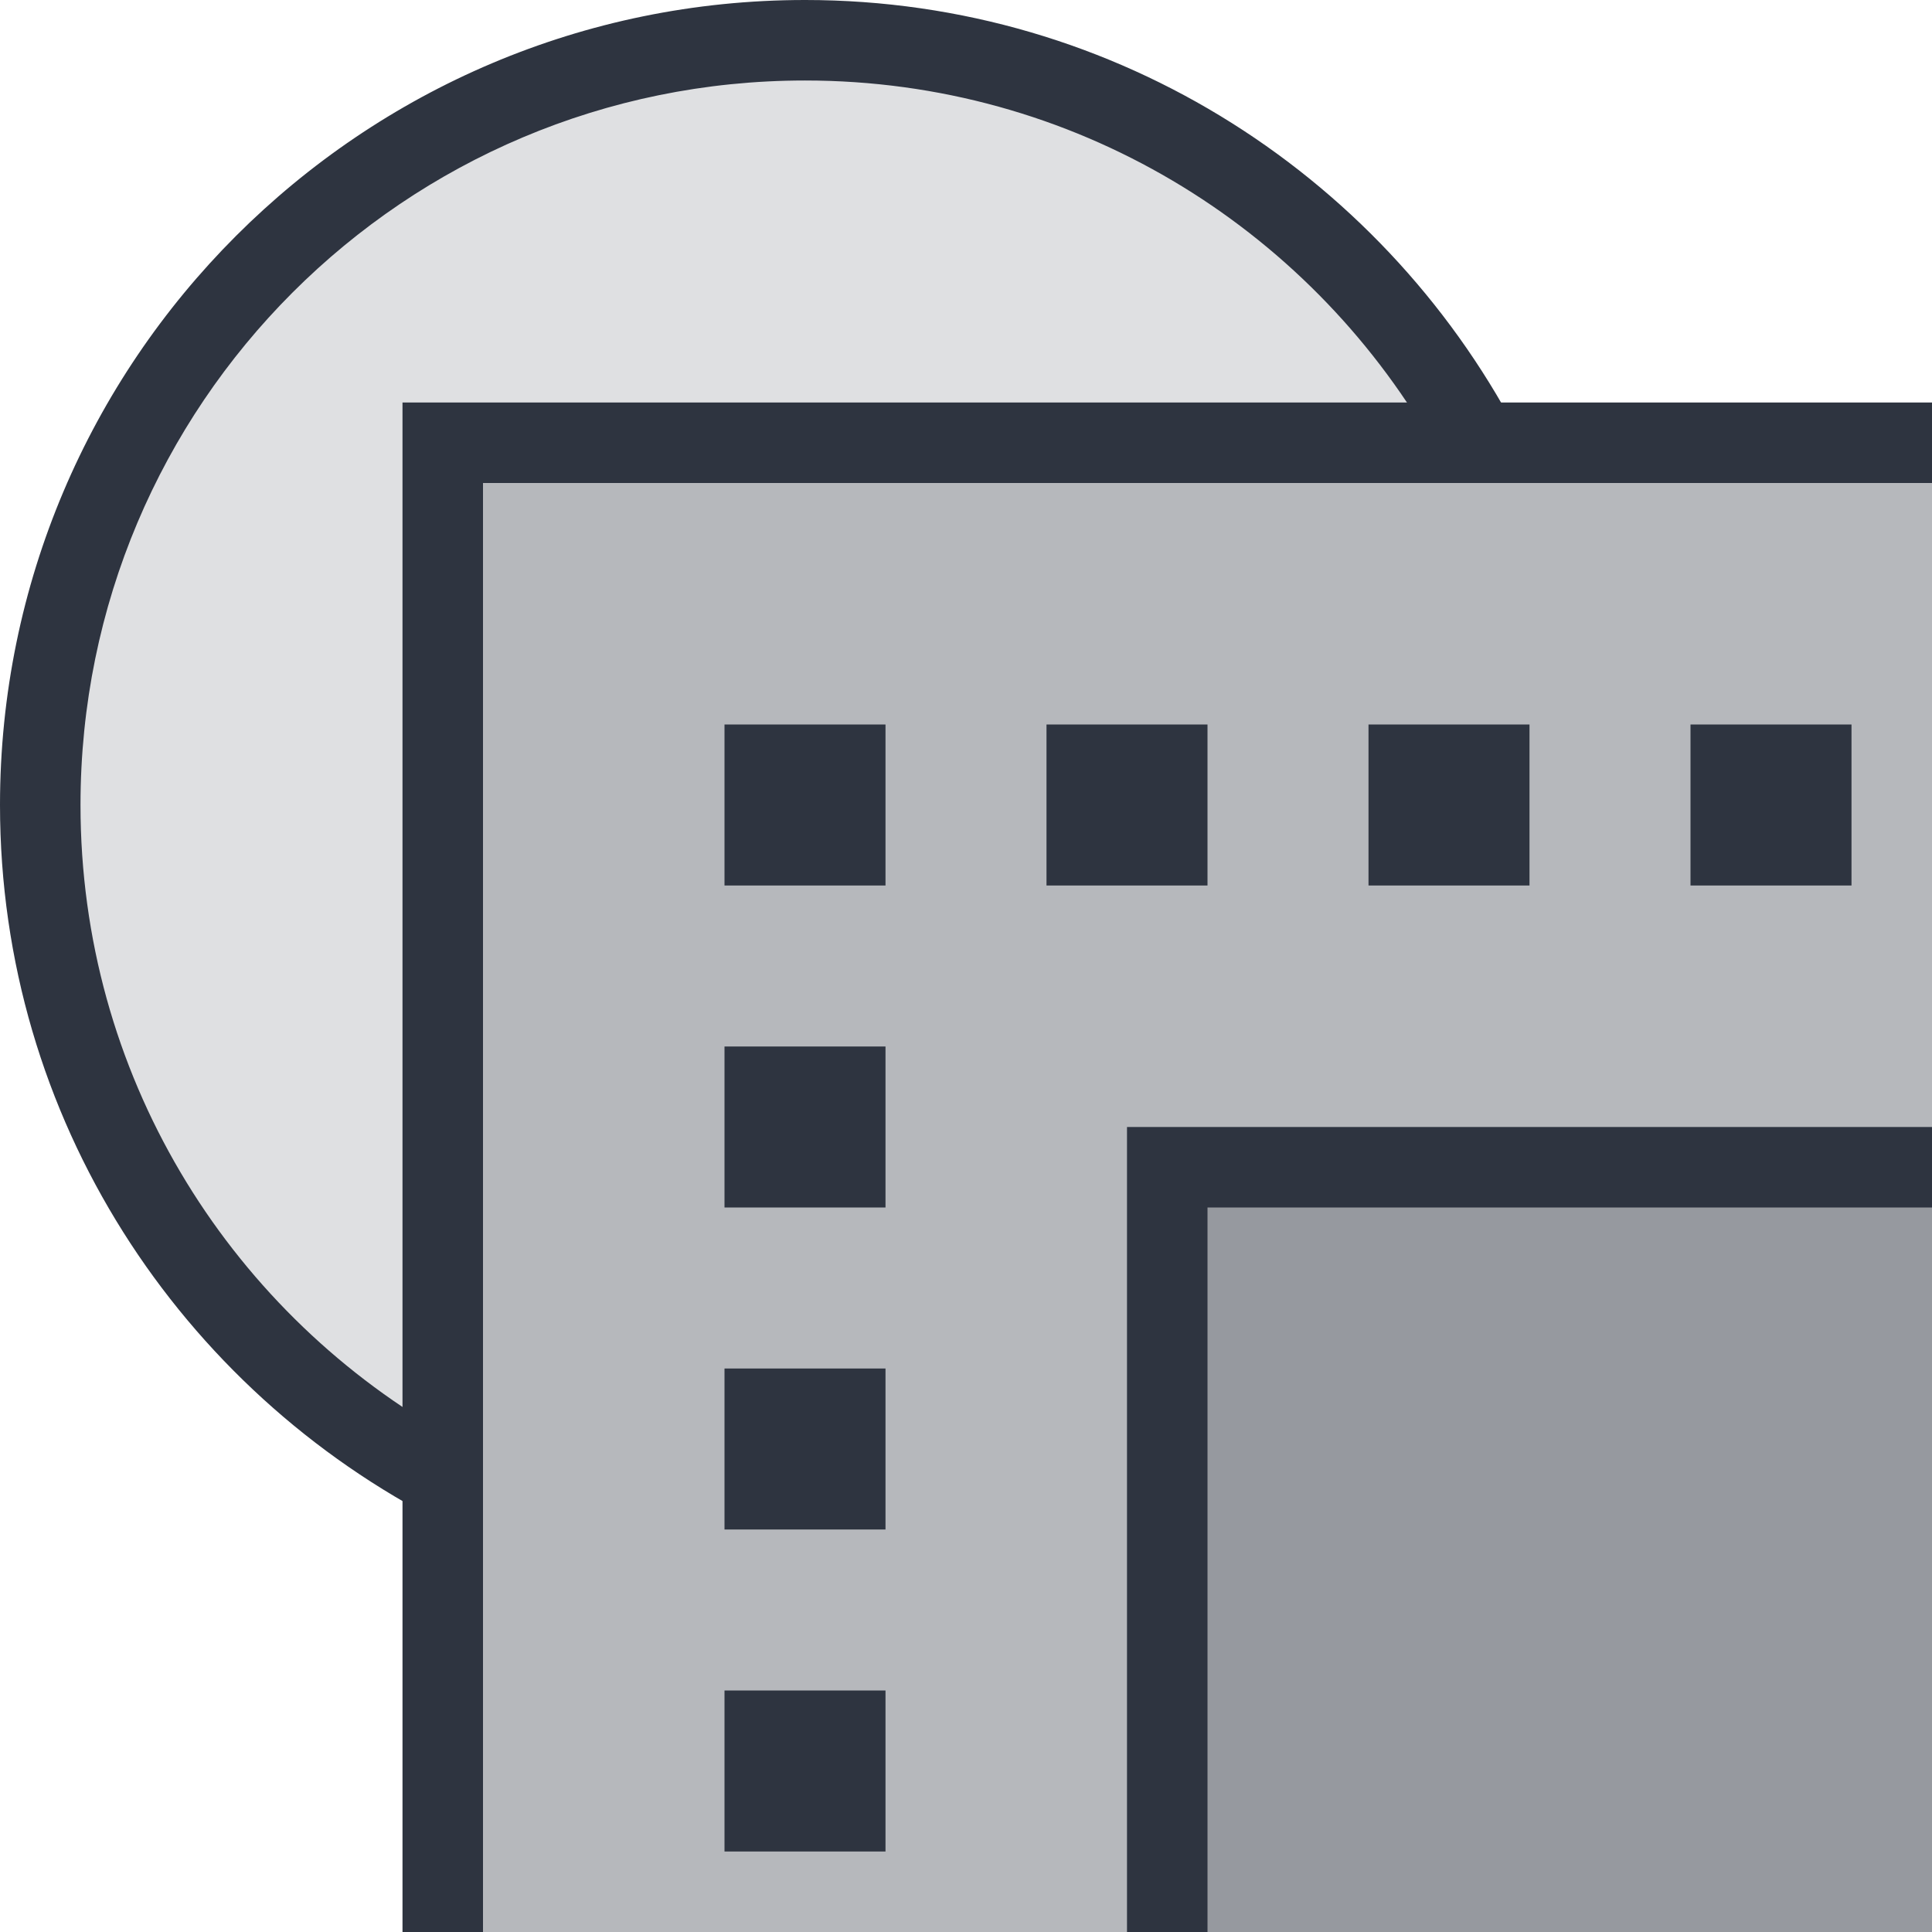 <svg width="24" height="24" version="1.1" xmlns="http://www.w3.org/2000/svg">
 <defs>
  <style id="current-color-scheme" type="text/css">
   .ColorScheme-Text { color:#2e3440; } .ColorScheme-Highlight { color:#88c0d0; } .ColorScheme-NeutralText { color:#d08770; } .ColorScheme-PositiveText { color:#a3be8c; } .ColorScheme-NegativeText { color:#bf616a; }
  </style>
 </defs>
 <g class="ColorScheme-Text" fill="currentColor">
  <path d="m10 0.5c-5.247 0-9.5 4.253-9.5 9.5 0 3.618 2.024 6.763 5 8.367v-12.867h12.867c-1.604-2.976-4.749-5-8.367-5z" opacity=".15"/>
  <path d="m10 0c-5.517 0-10 4.483-10 10 0 3.897 2.242 7.268 5.5 8.918v-1.129c-2.689-1.555-4.5-4.454-4.5-7.789 0-4.976 4.024-9 9-9 3.335 0 6.234 1.811 7.789 4.5h1.129c-1.65-3.258-5.021-5.5-8.918-5.5z"/>
 </g>
 <path class="ColorScheme-Text" d="m14.5 14.5v9.5h9.5v-9.5h-9.5z" fill="currentColor" opacity=".5"/>
 <path class="ColorScheme-Text" d="m5.5 24v-18.5h18.5v9h-9.5v9.5z" fill="currentColor" opacity=".35"/>
 <path class="ColorScheme-Text" d="m5 5v19h1v-18h18v-1zm9 9v10h1v-9h9v-1z" fill="currentColor"/>
 <path class="ColorScheme-Text" d="m9 9v2h2v-2h-2zm4 0v2h2v-2h-2zm4 0v2h2v-2h-2zm4 0v2h2v-2h-2zm-12 4v2h2v-2h-2zm0 4v2h2v-2h-2zm0 4v2h2v-2h-2z" fill="currentColor"/>
</svg>
